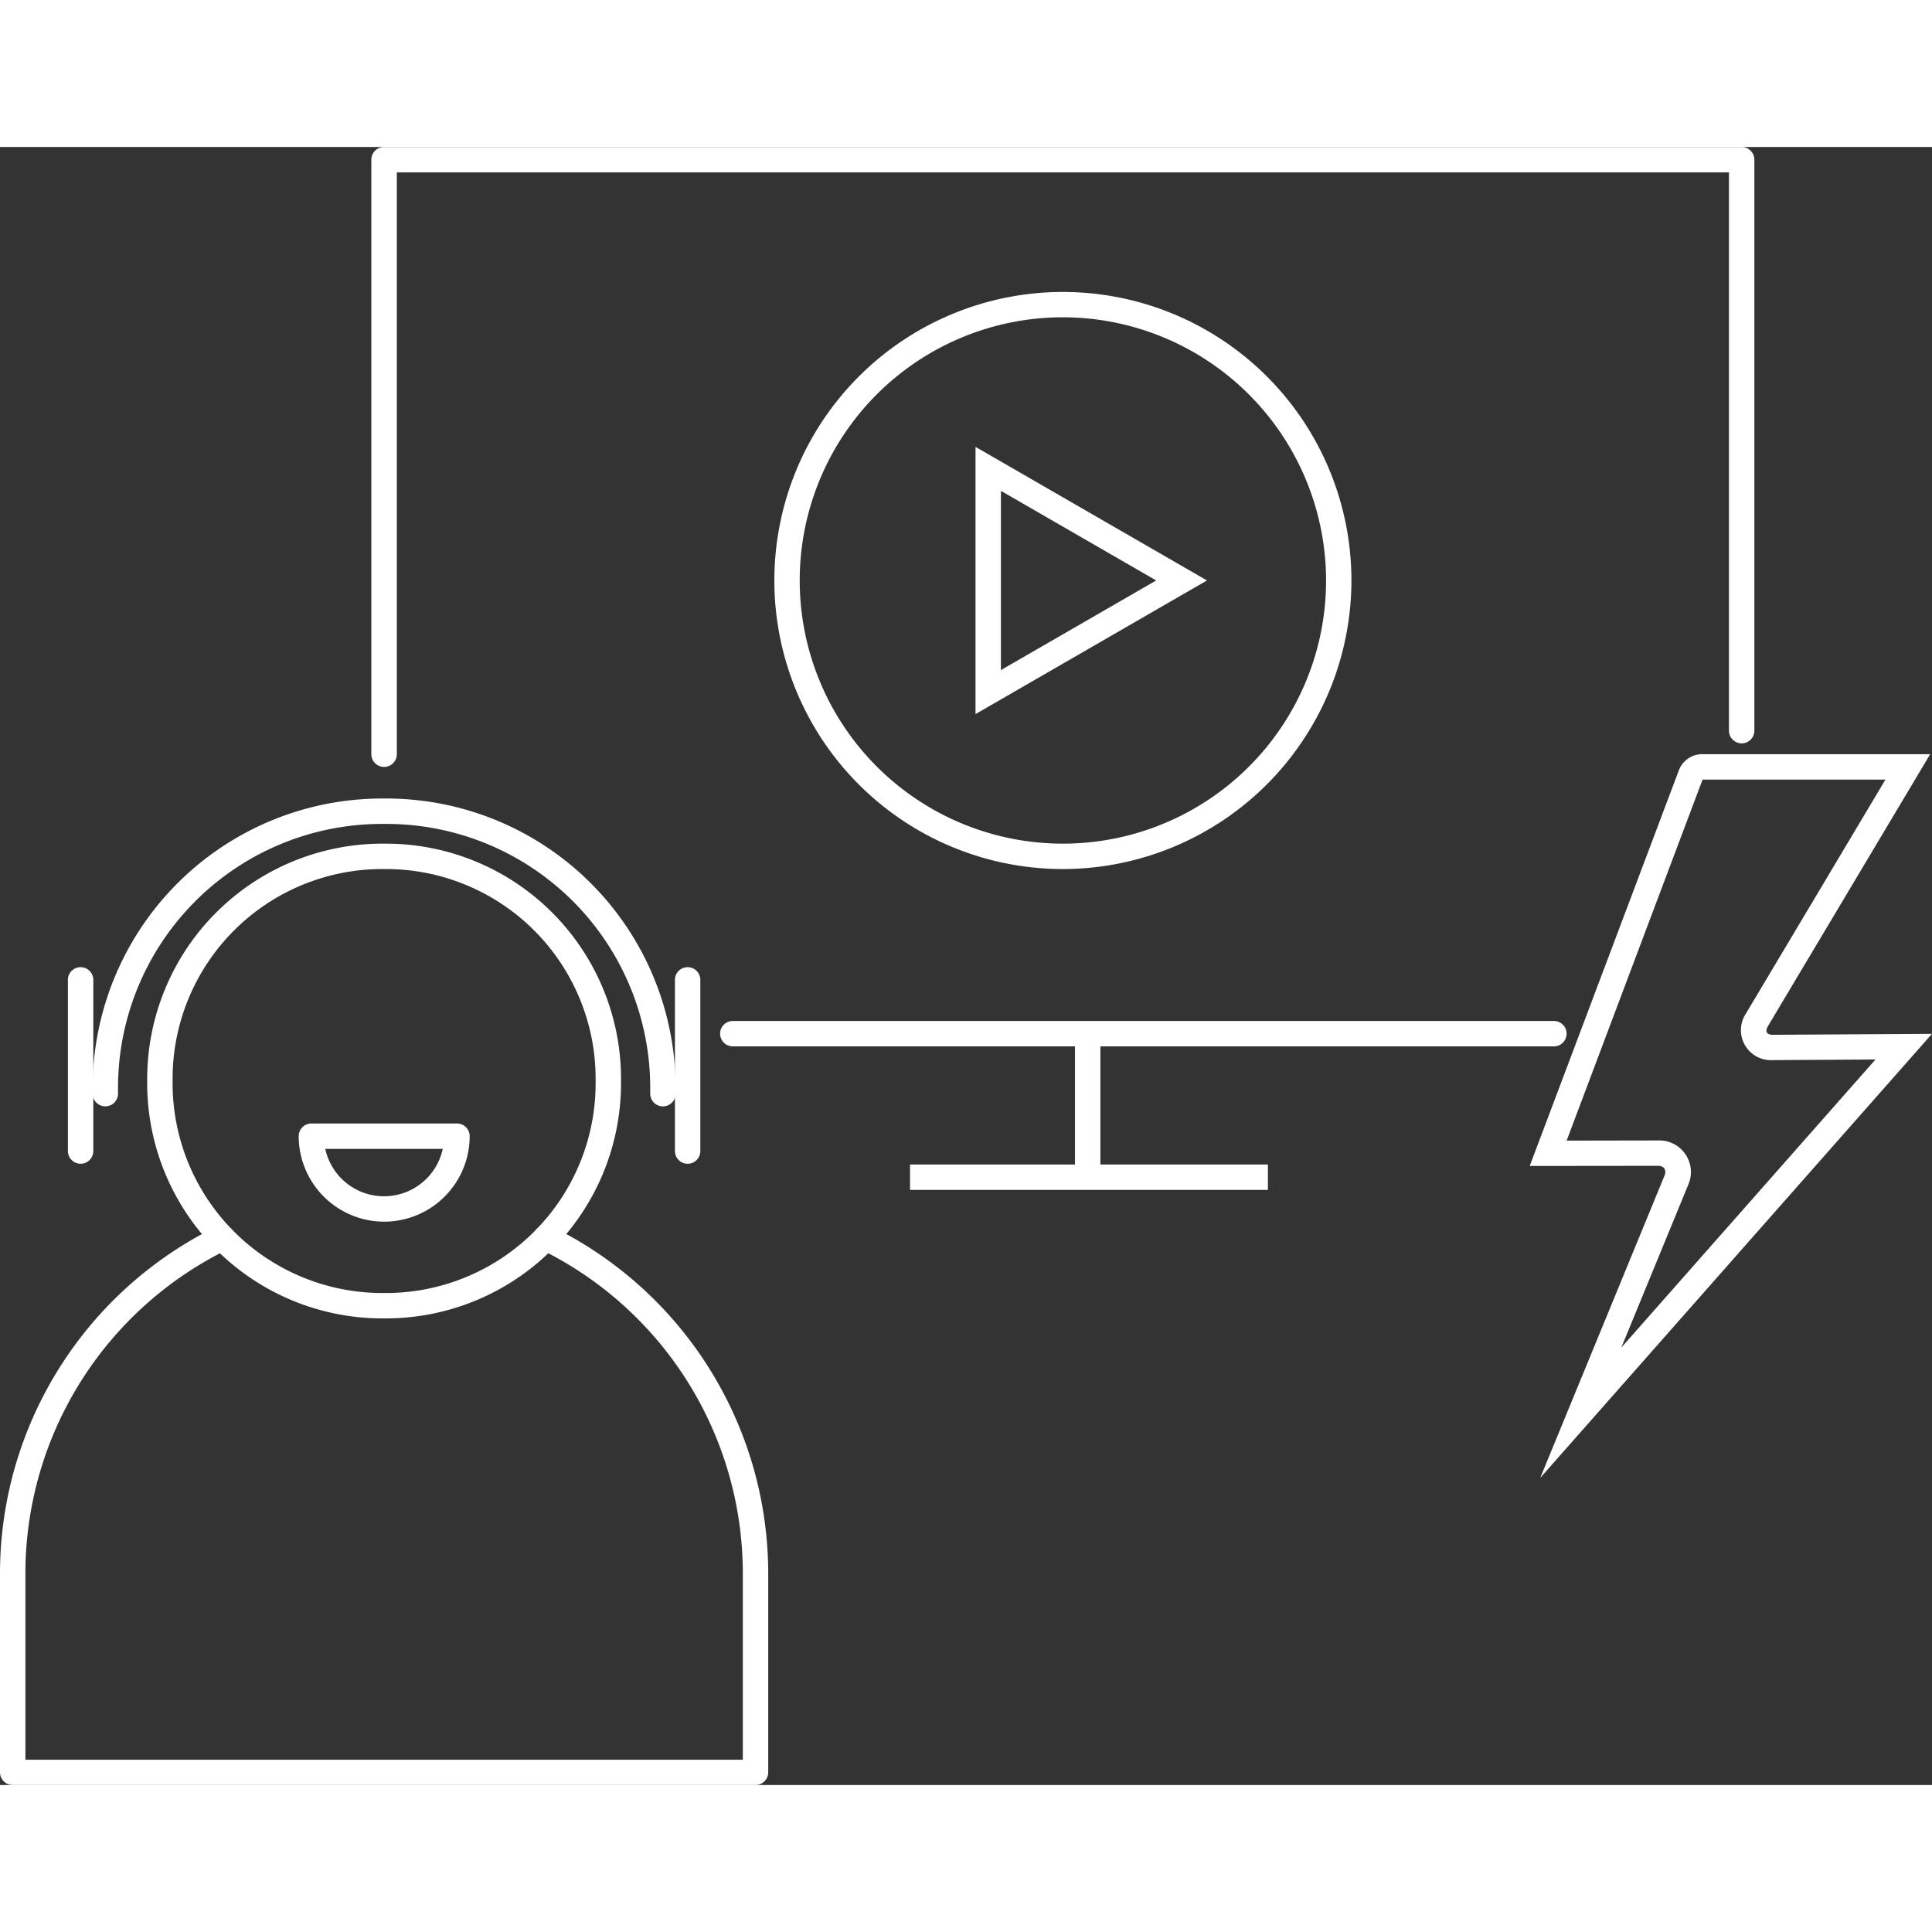 <svg xmlns="http://www.w3.org/2000/svg" viewBox="0 0 95.081 80.613" height="1em" width="1em">
  <rect x="0" y="0" width="95.081" height="80.613" fill="#333333" stroke="none"/>
  <path d="M76.473 44.262H36.064a.625.625 0 010-1.25h40.409a.625.625 0 010 1.25zM18.9 30.509a.626.626 0 01-.625-.625V.625A.626.626 0 0118.9 0h66.814a.626.626 0 01.625.625v28.1a.625.625 0 01-1.25 0V1.25h-65.56v28.634a.626.626 0 01-.629.625zm0 22.38a4.213 4.213 0 01-4.2-4.207.626.626 0 01.625-.625h7.165a.626.626 0 01.625.625 4.212 4.212 0 01-4.215 4.207zm-2.892-3.582a2.958 2.958 0 005.782 0z" fill="#fff"/>
  <path d="M19 57.649h-.2a11.574 11.574 0 01-11.556-11.56v-.2A11.584 11.584 0 0118.8 34.285h.2a11.574 11.574 0 0111.563 11.561v.243A11.574 11.574 0 0119 57.649zm-.2-22.114A10.322 10.322 0 008.494 45.846v.243A10.322 10.322 0 0018.8 56.4h.2a10.322 10.322 0 0010.313-10.311v-.243A10.322 10.322 0 0019 35.535z" fill="#fff"/>
  <path d="M32.624 47.216a.626.626 0 01-.624-.625v-.3a12.989 12.989 0 00-12.974-12.977h-.245A12.988 12.988 0 005.808 46.288v.3a.625.625 0 01-1.25 0v-.245a14.251 14.251 0 0114.223-14.279h.245a14.24 14.24 0 0114.223 14.224v.3a.626.626 0 01-.625.628zm4.558 33.397H.625A.626.626 0 010 79.988v-9.843a19.025 19.025 0 0110.669-17.021.625.625 0 01.545 1.125 17.768 17.768 0 00-9.964 15.9v9.219h35.307v-9.223a17.77 17.77 0 00-9.964-15.9.625.625 0 11.545-1.125 19.027 19.027 0 0110.669 17.025v9.844a.626.626 0 01-.625.624z" fill="#fff"/>
  <path d="M3.967 50.039a.626.626 0 01-.625-.625V40.99a.625.625 0 011.25 0v8.424a.626.626 0 01-.625.625zm29.874 0a.626.626 0 01-.625-.625V40.99a.625.625 0 011.25 0v8.424a.626.626 0 01-.625.625zM75.8 65.5l6.118-14.88a.381.381 0 00-.007-.347.374.374 0 00-.312-.132l-6.316.007 7.36-19.524a1.227 1.227 0 011.079-.741h11.27L87 43.278c-.032.055-.1.2-.046.3s.217.114.282.114l7.843-.046zm5.8-16.608a1.557 1.557 0 011.477 2.2l-3.286 7.993L92.3 44.908l-5.056.03a1.478 1.478 0 01-1.315-2.3l6.861-11.506h-9L77.1 48.9zm2.124-17.759h.006zm-31.415 4.402a14.2 14.2 0 1114.2-14.2 14.218 14.218 0 01-14.2 14.2zm0-27.154a12.952 12.952 0 1012.952 12.952A12.967 12.967 0 0052.309 8.381z" fill="#fff"/>
  <path d="M48.009 27.909v-13.15L59.4 21.333zm1.25-10.986v8.82l7.64-4.41zm3.645 26.714h1.25v7.064h-1.25z" fill="#fff"/>
  <path fill="#fff" d="M44.786 50.076h17.612v1.25H44.786z"/>
</svg>
